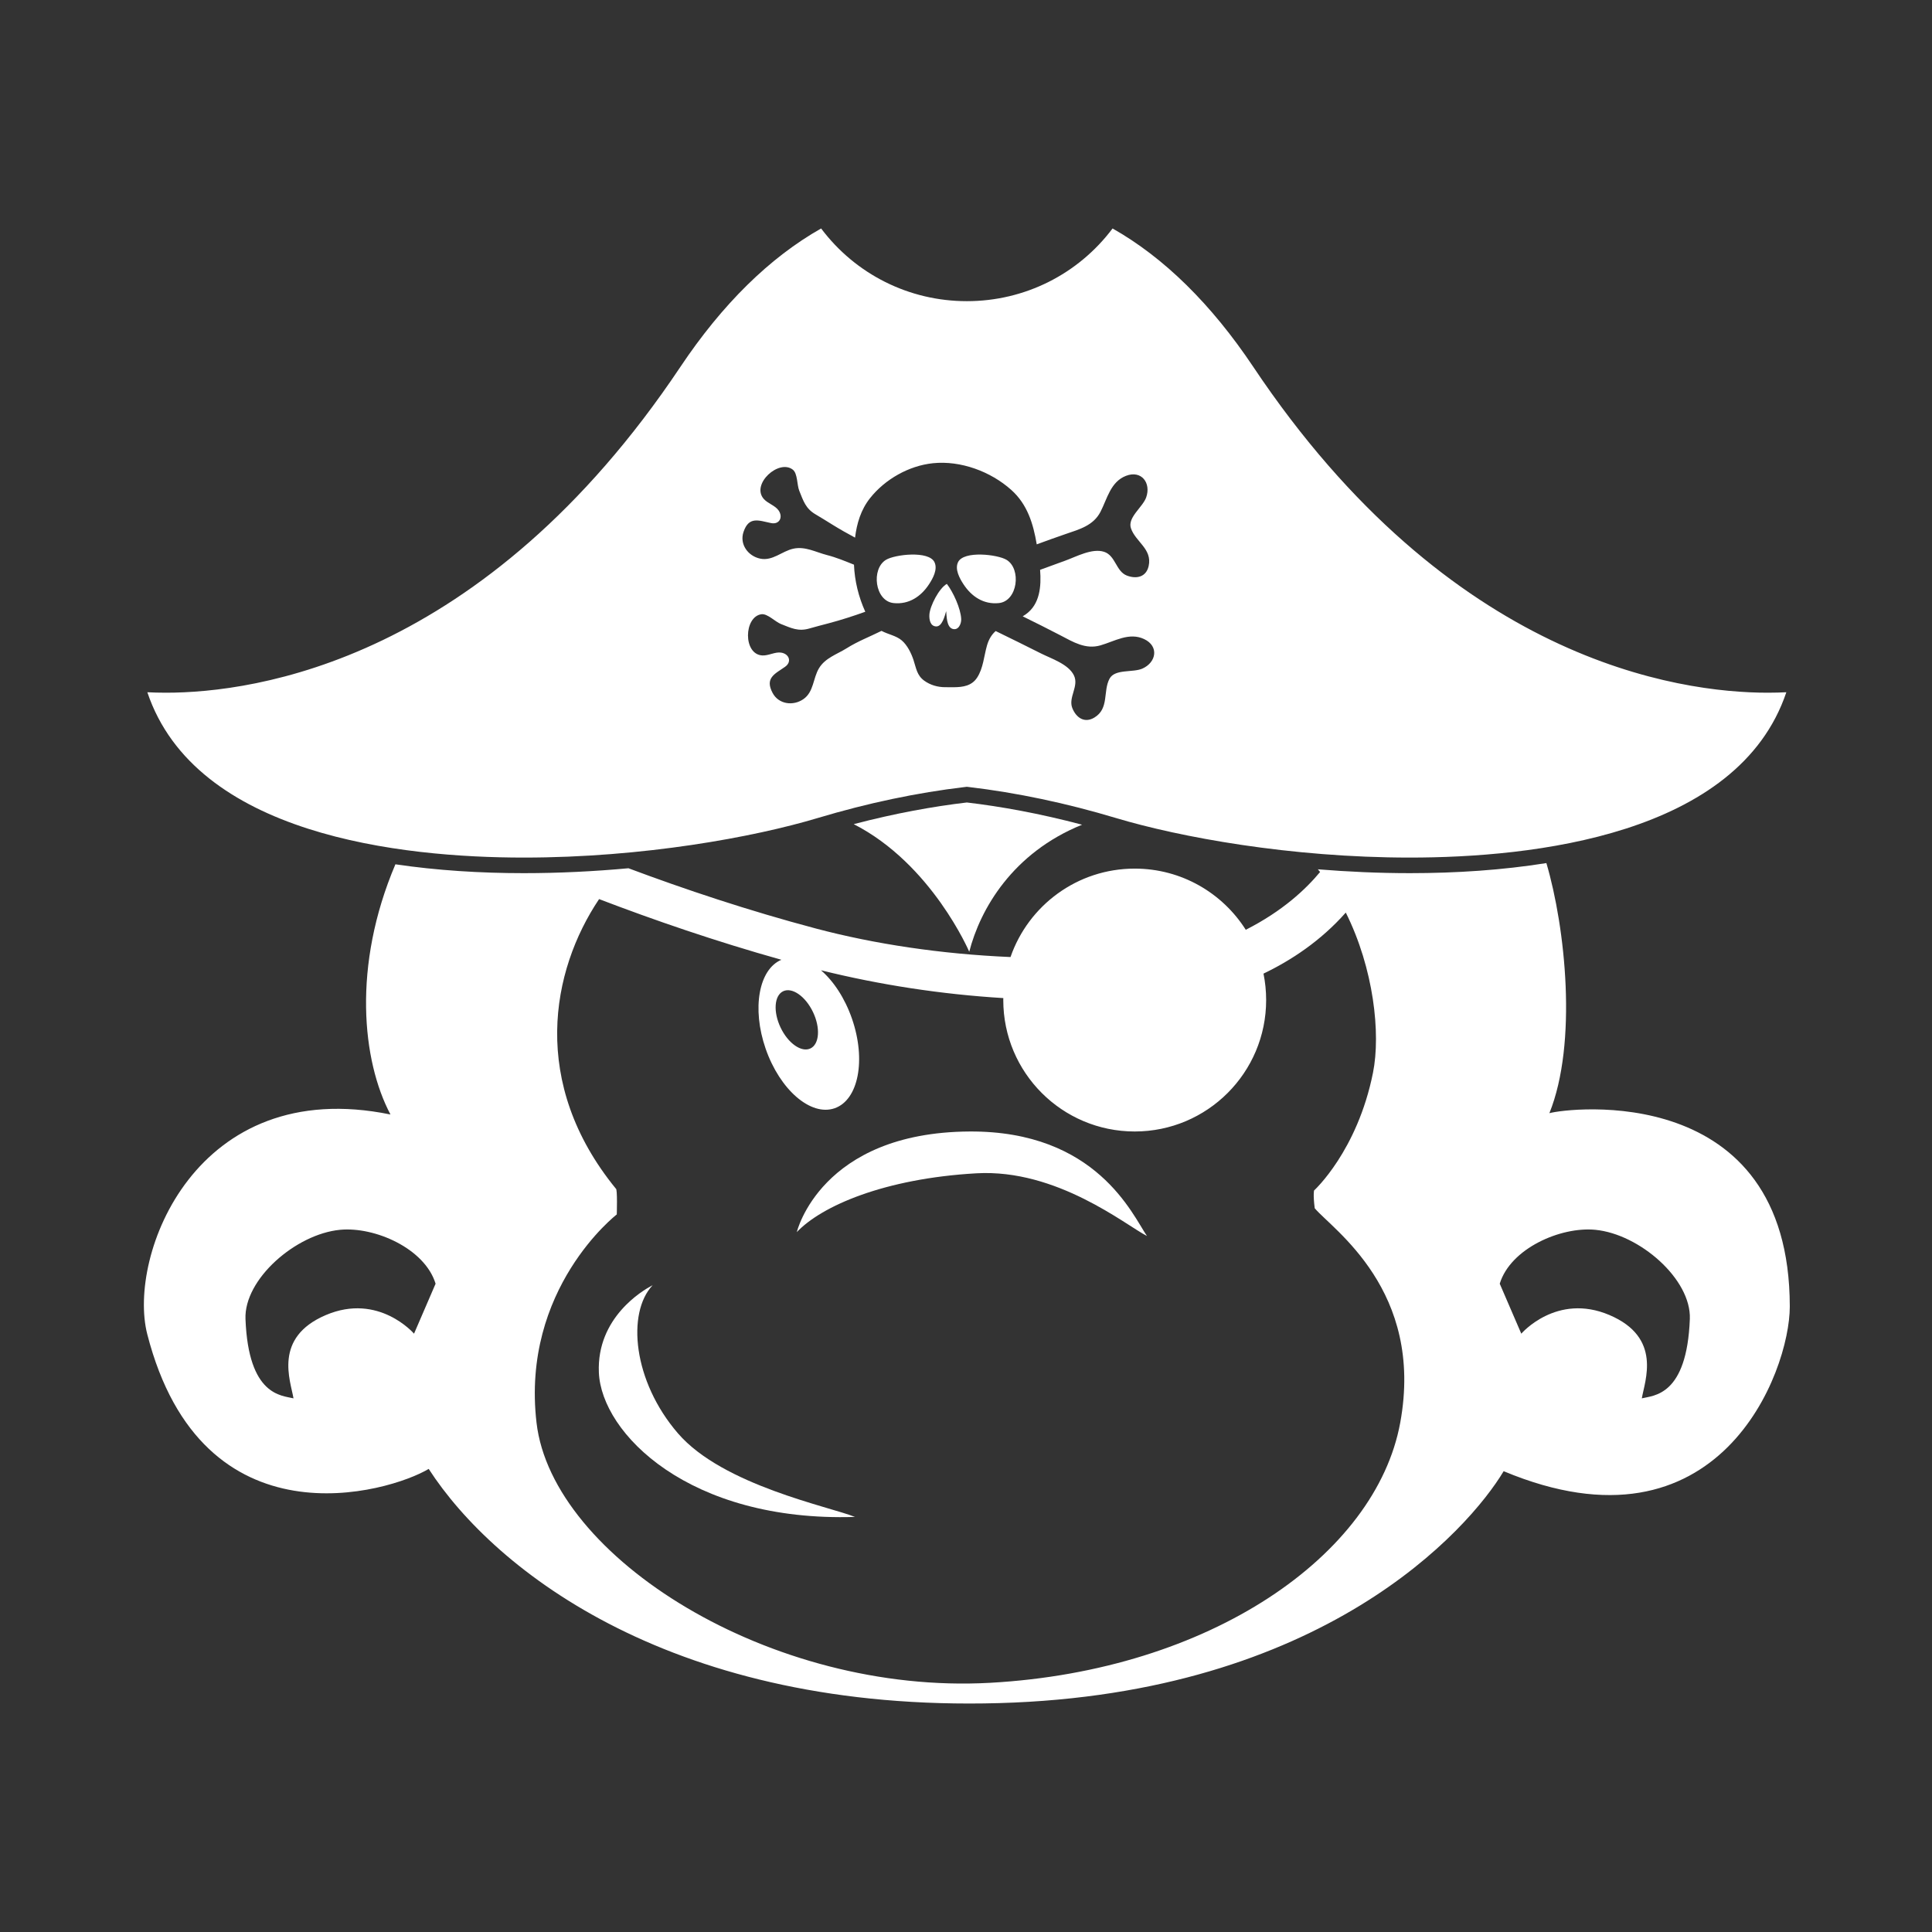 <svg fill="#FFFFFF" xmlns="http://www.w3.org/2000/svg" xmlns:xlink="http://www.w3.org/1999/xlink" version="1.1" x="0px" y="0px" viewBox="0 0 640 640" enable-background="new 0 0 640 640" xml:space="preserve"><rect x="0" y="0" width="640" height="640" fill="#333333" stroke="none"/><g><path d="M263.954,408.148c0,0,7.861-33.036,57.221-33.326c42.109-0.25,54.014,27.698,58.772,34.624   c-7.104-3.662-29.833-22.287-56.48-20.775C292.952,390.401,272.177,399.491,263.954,408.148z"></path><path d="M216.344,425.677c0,0-0.158,0.074-0.45,0.229c-2.854,1.502-18.297,10.5-17.51,28.771   c0.864,20.124,29.862,49.556,84.829,47.825c-8.245-3.38-43.713-10.388-58.646-27.701c-14.932-17.313-16.982-39.884-8.382-49.049"></path><g><path d="M333.414,185.439c-2.939-1.766-14.194-3.118-16.058,0.802c-1.123,2.368,0.55,5.375,1.812,7.305    c2.646,4.046,6.652,6.76,11.73,6.231C337.144,199.123,338.413,188.44,333.414,185.439z"></path><path d="M307.873,203.584c-0.103,1.617,0.251,3.852,2.247,3.928c2,0.078,2.865-3.555,3.312-5.071    c0.159,1.568,0.108,5.197,2.059,5.865c1.954,0.67,2.98-1.612,2.921-3.207c-0.131-3.498-2.676-8.994-4.754-11.68    C311.094,194.837,308.061,200.7,307.873,203.584z"></path><path d="M309.563,186.241c-1.863-3.92-13.12-2.568-16.054-0.802c-4.999,3.001-3.73,13.684,2.512,14.338    c5.073,0.529,9.083-2.185,11.73-6.231C309.019,191.617,310.687,188.609,309.563,186.241z"></path><path d="M585.596,229.47c-29.543,0-105.286-10.516-170.42-107.927c-13.912-20.808-29.58-36.214-46.624-45.86    c-11.402,15.165-29.114,24.083-48.272,24.083c-19.161,0-36.873-8.919-48.273-24.083c-17.042,9.645-32.712,25.051-46.626,45.86    C160.247,218.954,84.502,229.47,54.962,229.47c-2.315,0-4.374-0.063-6.154-0.155c15.961,47.455,84.205,54.768,124.691,54.768    c39.608,0,76.292-6.774,97.412-13.112c16.461-4.939,32.867-8.392,48.765-10.266l0.604-0.071l0.604,0.071    c15.902,1.875,32.309,5.328,48.76,10.266c21.12,6.338,57.804,13.112,97.412,13.112c40.487,0,108.733-7.313,124.692-54.768    C589.968,229.406,587.908,229.47,585.596,229.47z M378.459,221.469c-3.137,1.412-9.125,0.049-10.906,3.351    c-2.237,4.171-0.054,9.905-5.055,12.897c-3.229,1.934-5.973,0.057-7.256-3.09c-1.476-3.595,2.261-7.246,0.512-10.891    c-1.805-3.75-7.54-5.567-10.939-7.286c-4.974-2.512-9.976-4.969-14.986-7.407c-1.24,1.104-2.239,2.575-2.875,4.775    c-0.999,3.478-1.237,7.549-3.271,10.653c-1.806,2.753-4.699,3.148-7.674,3.182c-0.973,0.009-1.95-0.017-2.901-0.012    c-2.475,0.008-4.949-0.708-6.95-2.162c-2.427-1.77-2.643-4.084-3.551-6.849c-0.74-2.249-2.056-4.931-3.897-6.491    c-1.843-1.569-4.495-1.983-6.699-3.155c-0.047,0.021-0.091,0.043-0.134,0.063c-3.882,1.928-7.724,3.383-11.4,5.692    c-3.193,2.007-7.111,3.183-9.186,6.644c-2,3.333-1.698,7.816-5.152,10.214c-3.393,2.358-8.204,1.711-10.199-2.039    c-2.627-4.947,0.665-6.276,4.103-8.66c2.349-1.625,1.403-4.282-1.27-4.708c-2.016-0.319-4.169,1.049-6.249,0.935    c-6.42-0.347-6.121-12.802-0.319-13.648c2.008-0.294,4.572,2.486,6.498,3.242c3.395,1.341,5.747,2.541,9.389,1.482    c2.062-0.597,4.224-1.151,6.363-1.715c4.126-1.089,8.172-2.398,12.181-3.834c-2.225-4.928-3.526-10.201-3.743-15.595    c-2.951-1.181-5.819-2.388-8.973-3.195c-3.655-0.938-7.205-2.967-11.142-2.098c-3.798,0.843-6.838,4.145-10.957,3.291    c-4.047-0.846-6.883-4.778-5.535-8.806c1.778-5.31,5.014-3.834,9.104-2.98c2.794,0.589,4.077-1.927,2.545-4.159    c-1.158-1.688-3.63-2.312-4.982-3.894c-4.16-4.893,5.083-13.249,9.687-9.624c1.596,1.258,1.347,5.035,2.119,6.954    c1.36,3.38,2.109,5.913,5.384,7.829c1.854,1.085,3.742,2.272,5.625,3.436c2.446,1.514,4.948,2.93,7.48,4.286    c0.574-4.693,1.924-9.227,4.938-13.042c4.962-6.287,12.877-10.774,20.845-11.606c9.181-0.955,19.136,2.729,25.973,8.847    c5.358,4.793,7.281,11.235,8.429,18.028c3.187-1.167,6.373-2.326,9.582-3.423c4.557-1.558,9.166-2.794,11.525-7.337    c2.245-4.334,3.322-9.944,8.455-11.936c5.123-1.983,8.369,2.355,6.7,7.124c-1.134,3.247-6.244,6.652-5.063,10.216    c1.481,4.494,7.141,6.858,5.874,12.539c-0.819,3.681-4.068,4.375-7.234,3.15c-3.624-1.406-3.709-6.634-7.549-7.87    c-3.964-1.272-9.237,1.641-12.816,2.926c-2.793,1-5.575,2.019-8.361,3.048c0.436,5.556-0.087,11.434-4.737,14.735    c-0.34,0.242-0.682,0.464-1.024,0.674c4.183,2.066,8.365,4.135,12.502,6.3c4.266,2.236,8.338,4.733,13.255,3.317    c4.698-1.352,9.503-4.433,14.479-2.078C383.986,214.059,383.066,219.403,378.459,221.469z"></path></g><g><path d="M513.254,368.759c9.383-23.253,5.302-61.5-0.994-82.852c-14.563,2.327-29.906,3.338-45.203,3.338    c-10.278,0-20.523-0.467-30.496-1.276c0.246,0.297,0.499,0.587,0.739,0.889c-4.688,5.637-12.297,12.882-24.623,19.146    c-7.72-12.177-21.306-20.265-36.788-20.265c-19.056,0-35.241,12.246-41.144,29.294c-23.013-0.981-45.151-4.325-64.492-9.454    c-22.319-5.921-43.448-12.988-62.068-19.958c-11.275,1.034-22.964,1.625-34.686,1.625c-14.358,0-28.756-0.898-42.515-2.934    c-14.33,33.71-11.034,65.128-1.636,82.882c-64.531-13.238-87.236,46.771-80.565,72.781c18.192,70.913,80.241,52.408,93.226,44.619    c22.071,34.084,81.586,80.612,188.921,77.582c107.338-3.03,155.489-57.348,167.176-76.824    c71.414,29.863,94.799-32.893,94.785-54.534C592.848,357.84,519.313,367.029,513.254,368.759z M137.153,441.799    c0,0-11.686-13.635-29.213-6.17c-17.532,7.467-11.688,21.749-10.715,27.593c-3.894-0.975-14.933-0.756-15.905-26.292    c-0.501-13.193,16.662-28.136,31.326-29.541c11.478-1.101,28.079,6.166,31.649,17.854L137.153,441.799z M269.324,335.273    c2.495,5.232,2.114,10.621-0.852,12.036c-2.967,1.414-7.396-1.683-9.891-6.913c-2.494-5.231-2.11-10.621,0.854-12.035    C262.404,326.947,266.83,330.041,269.324,335.273z M463.836,471.332c-8.09,43.926-63.002,82.075-135.824,86.119    c-72.827,4.047-145.074-41.614-150.276-86.119c-5.203-44.504,26.58-69.033,26.58-69.033s0.271-8.545-0.308-8.545    c-28.531-34.972-21.456-72.213-5.551-95.917c18,6.889,38.547,13.975,60.39,20.101c-7.479,3.14-9.843,16.097-5.229,29.428    c4.727,13.65,14.961,22.493,22.861,19.757c7.902-2.735,10.478-16.018,5.752-29.663c-2.368-6.835-6.118-12.466-10.266-16.041    c19.567,4.846,39.928,7.968,60.399,9.211c-0.003,0.217-0.016,0.432-0.016,0.649c0,24.045,19.493,43.54,43.54,43.54    c24.046,0,43.54-19.495,43.54-43.54c0-3.001-0.305-5.93-0.881-8.756c9.082-4.35,18.935-10.799,27.263-20.222    c9.242,18.503,11.615,40.033,9.014,53.042c-5.202,26.009-19.52,39.016-19.52,39.016s-0.368,1.26,0.213,5.883    C441.299,407.179,471.928,427.407,463.836,471.332z M543.873,463.222c0.977-5.844,6.819-20.126-10.71-27.593    c-17.529-7.465-29.214,6.17-29.214,6.17l-7.142-16.557c3.569-11.688,20.171-18.954,31.647-17.854    c14.665,1.405,31.828,16.348,31.328,29.541C558.81,462.466,547.77,462.247,543.873,463.222z"></path><path d="M321.074,315.28c3.634-14.129,14.331-32.757,37.379-42.085c-14.1-3.73-26.896-6.034-38.173-7.363    c-11.093,1.308-23.648,3.557-37.473,7.176C308.667,286.201,321.074,315.28,321.074,315.28z"></path></g></g></svg>